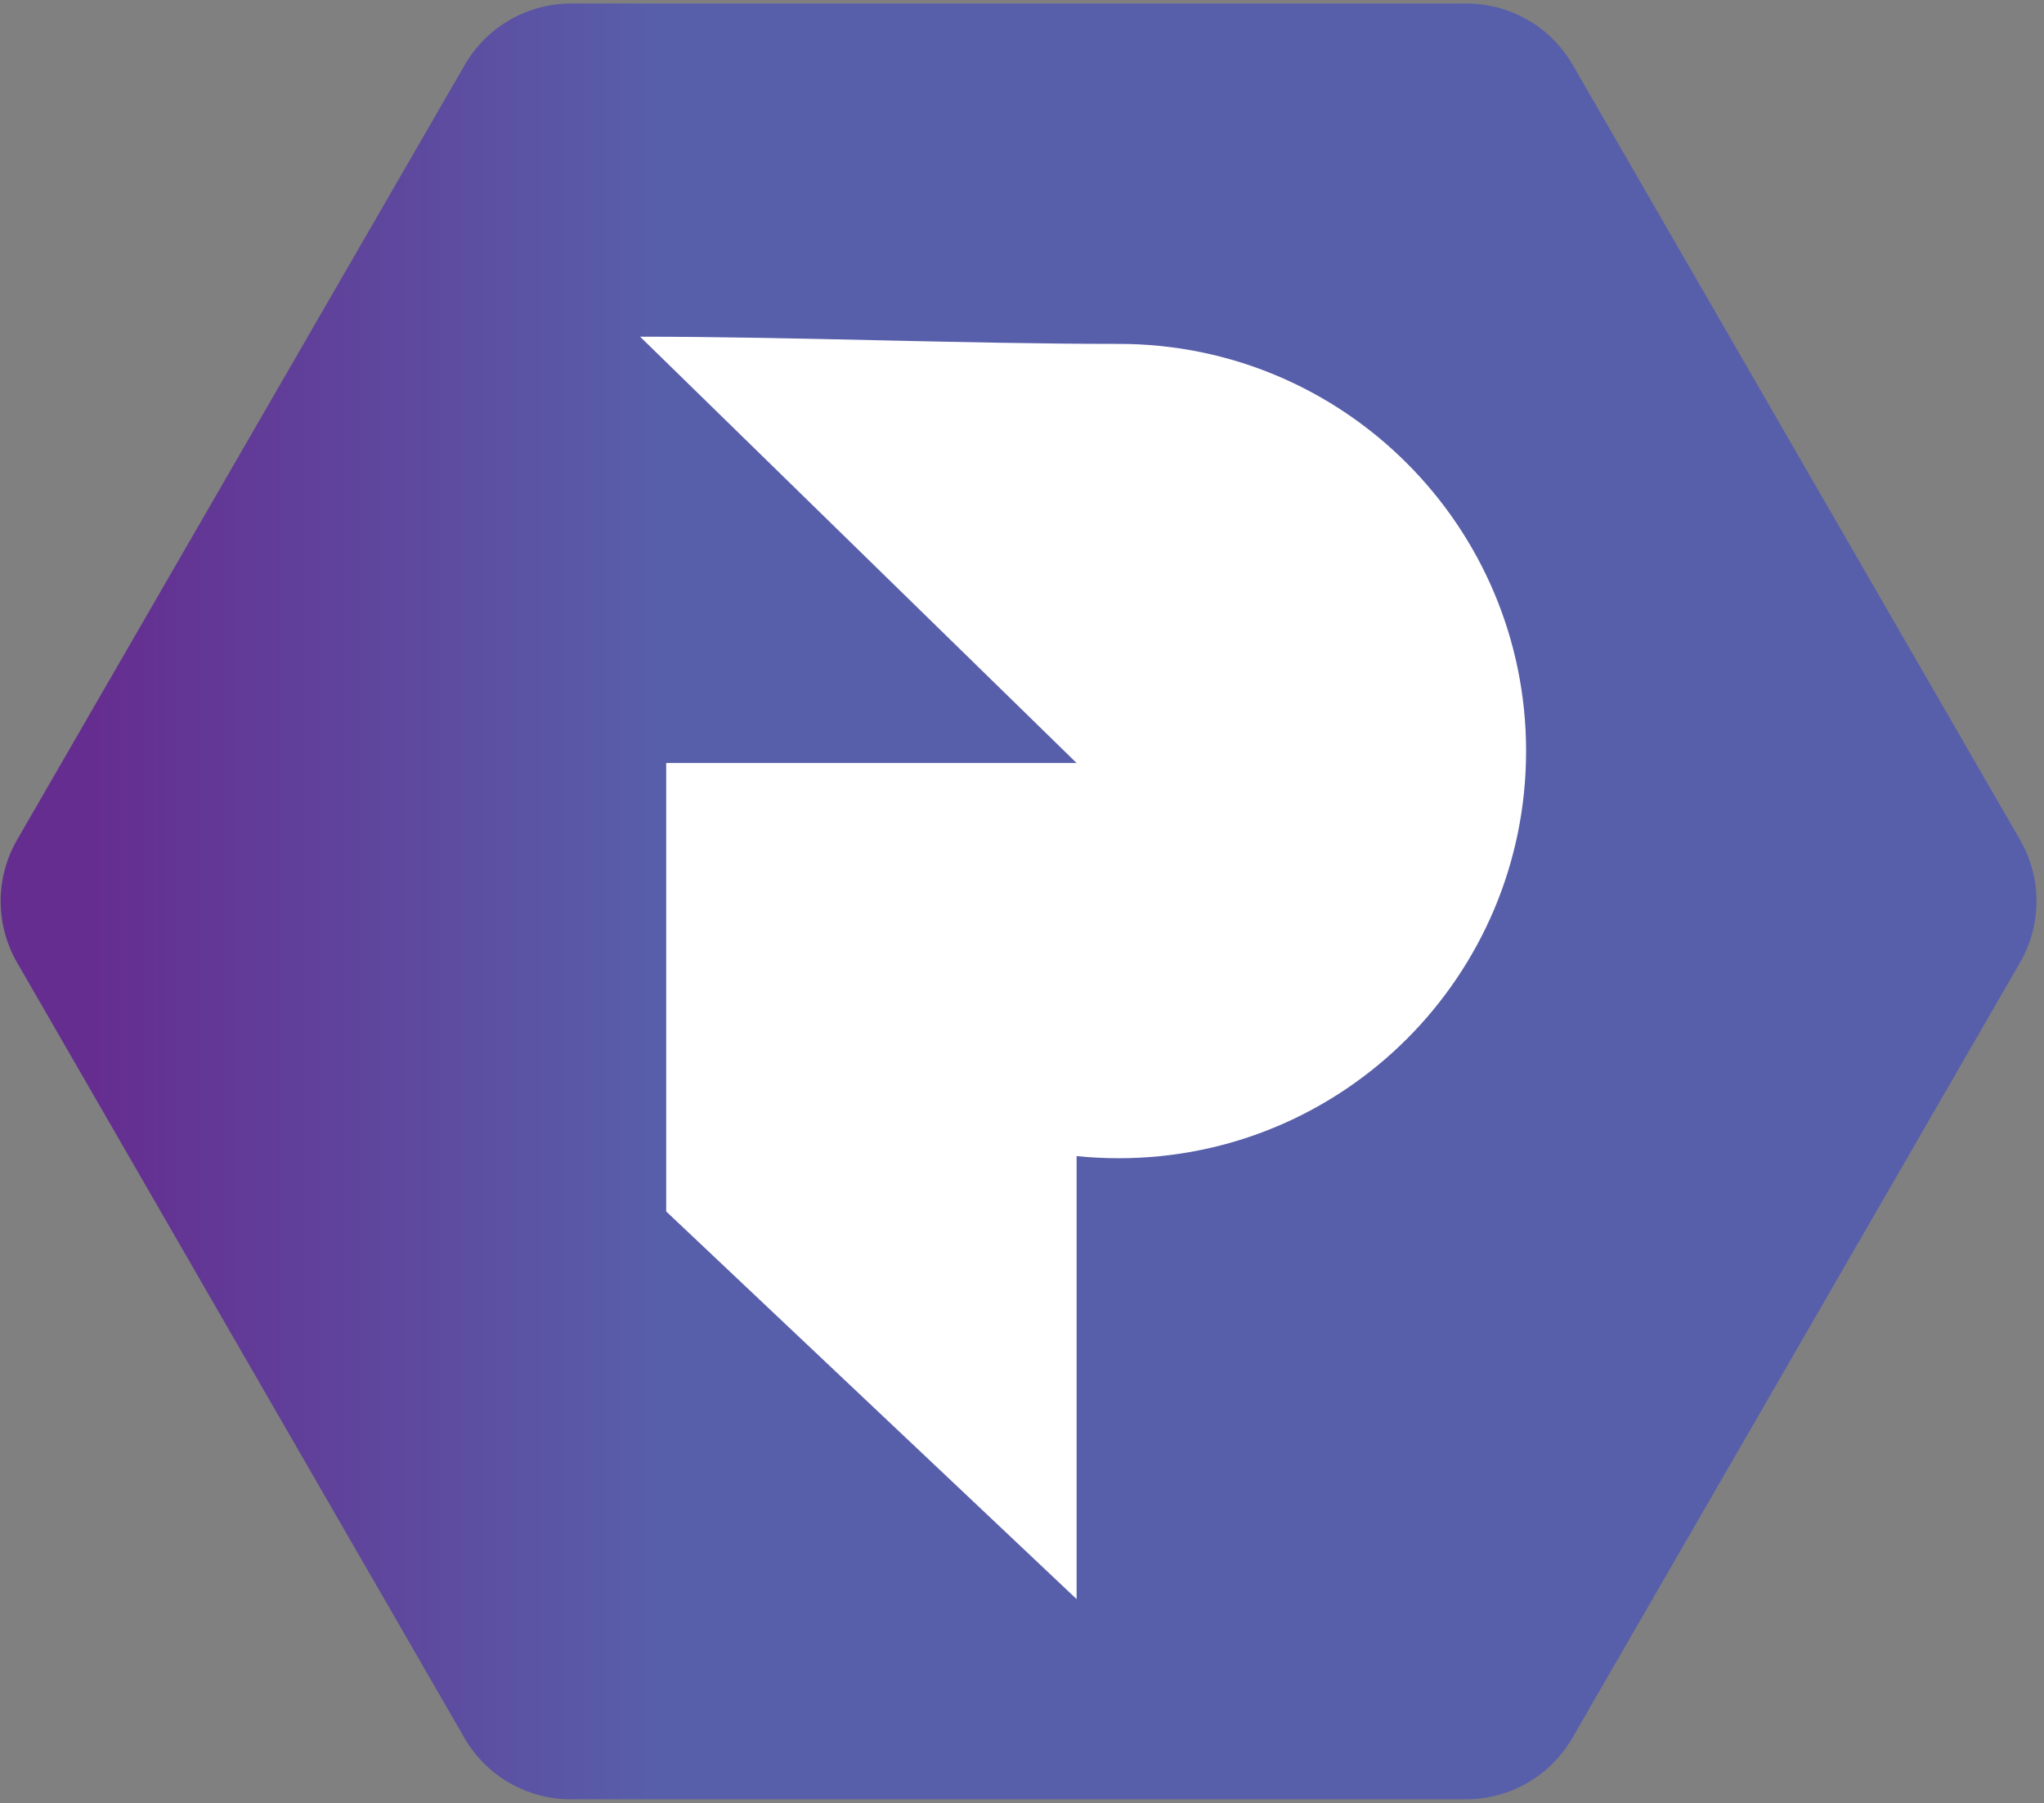 <svg width="246" height="217" viewBox="0 0 246 217" fill="none" xmlns="http://www.w3.org/2000/svg">
<rect x="0" y="0" width="246" height="217" fill="#808080" stroke="none"/>
<path d="M68.758 0.421C68.436 0.421 68.114 0.431 67.793 0.452C67.472 0.472 67.15 0.503 66.831 0.544C66.51 0.585 66.192 0.637 65.877 0.7C65.56 0.763 65.245 0.835 64.934 0.917C64.623 1 64.314 1.093 64.008 1.196C63.702 1.3 63.401 1.412 63.102 1.535C62.805 1.657 62.511 1.791 62.221 1.932C61.932 2.075 61.648 2.227 61.368 2.387C61.089 2.548 60.813 2.717 60.547 2.896C60.277 3.075 60.014 3.261 59.758 3.457C59.502 3.653 59.253 3.857 59.011 4.069C58.768 4.281 58.532 4.501 58.304 4.729C58.076 4.956 57.855 5.191 57.641 5.433C57.429 5.675 57.224 5.924 57.026 6.18C56.829 6.436 56.641 6.697 56.462 6.965C56.282 7.232 56.112 7.507 55.95 7.784L2.056 101.067C1.894 101.347 1.744 101.631 1.601 101.919C1.459 102.208 1.325 102.501 1.201 102.799C1.078 103.097 0.965 103.4 0.861 103.704C0.757 104.009 0.664 104.317 0.581 104.629C0.497 104.94 0.424 105.255 0.361 105.571C0.297 105.885 0.247 106.204 0.204 106.524C0.163 106.844 0.13 107.164 0.109 107.485C0.088 107.807 0.077 108.129 0.077 108.452C0.077 108.775 0.09 109.096 0.109 109.417C0.13 109.739 0.163 110.06 0.204 110.38C0.247 110.699 0.297 111.017 0.361 111.333C0.424 111.649 0.497 111.963 0.581 112.275C0.664 112.585 0.757 112.893 0.861 113.2C0.965 113.504 1.078 113.805 1.201 114.104C1.325 114.403 1.459 114.695 1.601 114.984C1.744 115.273 1.894 115.557 2.056 115.836L55.907 209.163C56.068 209.441 56.24 209.715 56.418 209.983C56.598 210.249 56.786 210.512 56.984 210.767C57.18 211.023 57.384 211.271 57.597 211.513C57.81 211.756 58.031 211.991 58.26 212.217C58.488 212.445 58.725 212.665 58.966 212.877C59.209 213.091 59.458 213.295 59.716 213.489C59.972 213.685 60.234 213.872 60.501 214.052C60.77 214.231 61.044 214.4 61.324 214.56C61.604 214.721 61.888 214.872 62.178 215.015C62.468 215.156 62.761 215.288 63.059 215.412C63.357 215.535 63.658 215.648 63.965 215.751C64.269 215.853 64.58 215.947 64.89 216.029C65.202 216.113 65.517 216.185 65.832 216.248C66.149 216.309 66.466 216.361 66.788 216.403C67.106 216.444 67.427 216.476 67.749 216.496C68.072 216.516 68.393 216.525 68.716 216.525H176.458C176.781 216.524 177.102 216.513 177.422 216.493C177.744 216.472 178.064 216.44 178.382 216.397C178.701 216.356 179.018 216.304 179.334 216.24C179.649 216.177 179.961 216.104 180.273 216.02C180.584 215.937 180.89 215.844 181.196 215.741C181.5 215.637 181.8 215.525 182.097 215.401C182.394 215.279 182.687 215.145 182.976 215.004C183.264 214.861 183.548 214.711 183.825 214.549C184.104 214.388 184.377 214.219 184.645 214.04C184.913 213.861 185.174 213.676 185.429 213.48C185.685 213.284 185.933 213.08 186.176 212.868C186.417 212.657 186.652 212.437 186.88 212.211C187.106 211.983 187.328 211.748 187.54 211.507C187.75 211.267 187.956 211.017 188.152 210.764C188.349 210.508 188.536 210.248 188.714 209.98C188.893 209.713 189.064 209.44 189.225 209.163L243.118 115.836C243.28 115.557 243.432 115.273 243.574 114.984C243.717 114.695 243.849 114.403 243.973 114.104C244.097 113.805 244.209 113.504 244.315 113.2C244.417 112.893 244.511 112.585 244.593 112.275C244.679 111.963 244.75 111.649 244.813 111.332C244.877 111.017 244.929 110.699 244.972 110.38C245.013 110.06 245.045 109.739 245.065 109.417C245.087 109.096 245.097 108.775 245.097 108.452C245.097 108.129 245.084 107.807 245.065 107.485C245.045 107.164 245.013 106.844 244.972 106.524C244.929 106.204 244.877 105.885 244.813 105.571C244.75 105.255 244.679 104.94 244.593 104.629C244.511 104.317 244.417 104.009 244.315 103.704C244.209 103.4 244.097 103.097 243.973 102.799C243.849 102.501 243.717 102.208 243.574 101.919C243.432 101.631 243.28 101.347 243.118 101.067L189.269 7.784C189.106 7.507 188.937 7.232 188.757 6.965C188.577 6.697 188.389 6.436 188.193 6.18C187.996 5.924 187.79 5.675 187.577 5.433C187.365 5.191 187.144 4.956 186.916 4.729C186.686 4.501 186.452 4.281 186.208 4.069C185.965 3.857 185.716 3.653 185.46 3.457C185.204 3.261 184.942 3.075 184.673 2.896C184.404 2.717 184.131 2.548 183.851 2.387C183.572 2.227 183.286 2.073 182.998 1.932C182.708 1.791 182.414 1.657 182.116 1.535C181.818 1.412 181.516 1.3 181.209 1.196C180.905 1.093 180.597 1 180.285 0.917C179.973 0.835 179.66 0.763 179.343 0.7C179.027 0.637 178.708 0.585 178.389 0.544C178.068 0.503 177.748 0.472 177.427 0.452C177.105 0.431 176.782 0.421 176.458 0.421H68.758Z" fill="url(#paint0_linear_8_13)"/>
<path fill-rule="evenodd" clip-rule="evenodd" d="M80.179 91.822V145.785L129.572 192.435V139.125C131.244 139.294 132.943 139.379 134.668 139.379C161.722 139.379 183.668 117.439 183.668 90.386C183.668 63.328 161.722 41.385 134.668 41.385C116.058 41.385 95.722 40.521 77.039 40.517L129.572 91.822H80.179Z" fill="white"/>
<defs>
<linearGradient id="paint0_linear_8_13" x1="0.077" y1="108.473" x2="245.098" y2="108.473" gradientUnits="userSpaceOnUse">
<stop stop-color="#652D90"/>
<stop offset="0.045" stop-color="#652D90"/>
<stop offset="0.324" stop-color="#585FAA"/>
<stop offset="0.791" stop-color="#585FAA"/>
<stop offset="1" stop-color="#585FAA"/>
</linearGradient>
</defs>
</svg>
